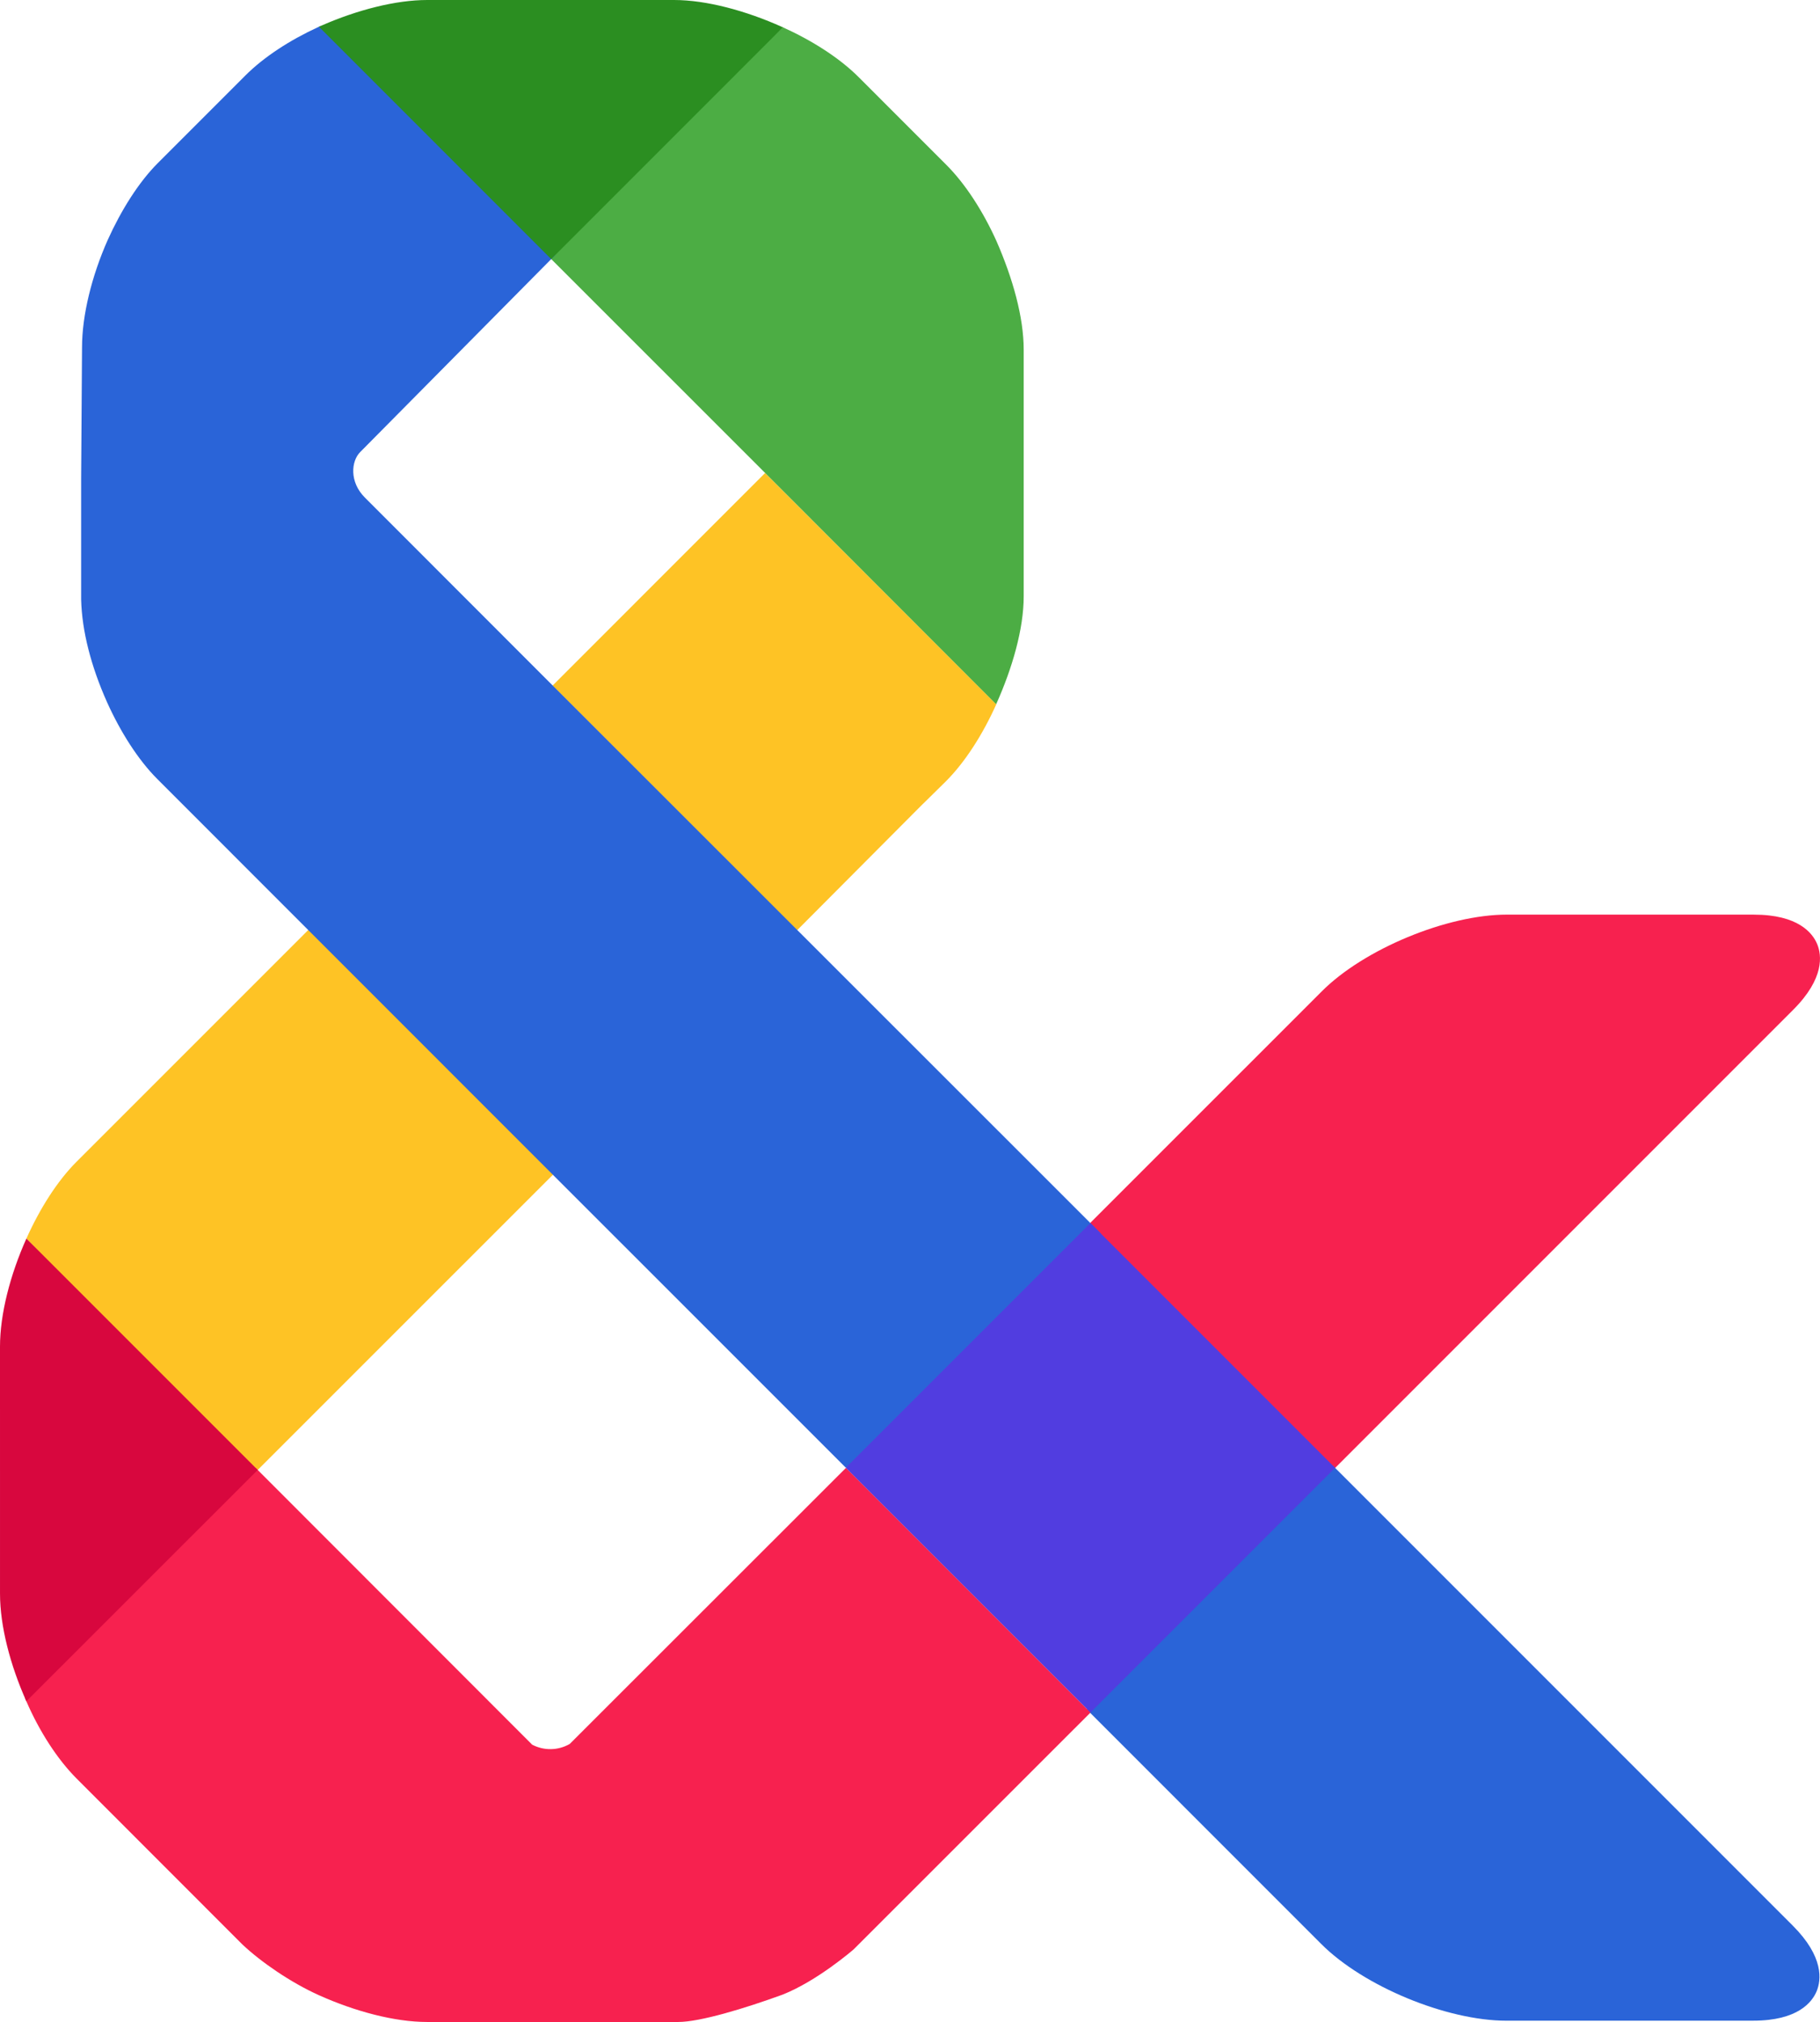 <?xml version="1.0" encoding="utf-8"?>
<!-- Generator: Adobe Illustrator 17.0.0, SVG Export Plug-In . SVG Version: 6.00 Build 0)  -->
<!DOCTYPE svg PUBLIC "-//W3C//DTD SVG 1.1//EN" "http://www.w3.org/Graphics/SVG/1.1/DTD/svg11.dtd">
<svg version="1.1" id="Layer_1" xmlns="http://www.w3.org/2000/svg" xmlns:xlink="http://www.w3.org/1999/xlink" x="0px" y="0px"
	 width="165.946px" height="184.331px" viewBox="0 0 165.946 184.331" enable-background="new 0 0 165.946 184.331"
	 xml:space="preserve">
<g>
	<path fill="#F7214F" d="M163.502,92.056l-41.776,41.777l-0.361,0.348l-21.938-22.463l-0.009-0.243l21.109-21.108
		c3.852-3.853,11.42-6.987,16.87-6.987l22.51,0.002c4.063,0,5.367,1.684,5.783,2.687C166.105,87.072,166.374,89.184,163.502,92.056z
		"/>
	<path fill="#2A64D8" d="M163.453,175.537l-41.884-41.886l-22.482,22.184l21.388,21.391c3.853,3.854,11.421,6.988,16.871,6.988
		l22.512-0.002c4.063,0,5.367-1.684,5.783-2.687C166.057,180.521,166.326,178.409,163.453,175.537z"/>
	<path fill="#FEC325" d="M2.406,112.914c1.227-2.737,2.825-5.257,4.576-7.008l21.219-21.216l22.322,22.295l-27.637,27.634"/>
	<path fill="#F7214F" d="M61.219,34.601"/>
	<path fill="#FEC325" d="M69.762,43.121l-7.932,7.932l-3.13,3.13l-8.32,8.323L72.664,84.82L84.18,73.256v0.007l2.065-2.034
		c1.754-1.754,3.364-4.28,4.596-7.024L69.762,43.121z"/>
	<rect x="23.498" y="134.006" fill="#F7214F" width="0.002" height="0"/>
	<line fill="#96989B" x1="77.11" y1="133.814" x2="77.11" y2="133.814"/>
	<path fill="#2A64D8" d="M50.38,62.483"/>
	<polygon fill="#4CAD44" points="77.135,133.814 77.123,133.814 77.129,133.821 77.135,133.814 	"/>
	<line fill="#2A64D8" x1="40.242" y1="33.633" x2="40.616" y2="33.259"/>
	<path fill="#4CAD44" d="M49.885,23.245L71.363,2.48c2.696,1.218,5.19,2.812,6.936,4.559l7.98,7.982
		c1.747,1.747,3.369,4.262,4.594,6.993c1.47,3.371,2.467,6.893,2.467,9.862v22.492c0,2.968-1.038,6.553-2.511,9.832L69.751,43.103
		L49.885,23.245z"/>
	<path fill="#2A64D8" d="M32.843,41.21c-0.827,0.827-0.998,2.725,0.419,4.142l17.118,17.13l22.319,22.308l0.008,0.007l26.703,26.69
		l0.969,0.973L80.618,132.51l-3.511,1.277l-26.706-26.702l-22.298-22.3L14.335,71.01c-1.738-1.738-3.355-4.286-4.575-6.996
		c-1.446-3.236-2.292-6.474-2.362-9.366V43.613l0.081-11.937c0-2.957,0.894-6.532,2.342-9.8c1.218-2.698,2.821-5.261,4.568-7.008
		l7.981-7.982c1.688-1.688,4.034-3.217,6.658-4.424l0.221-0.099l21.404,20.86L32.843,41.21z"/>
	<path fill="#2B8E21" d="M29.377,2.305c-0.098,0.044-0.195,0.091-0.293,0.136l21.173,21.179l21.127-21.13
		c-0.026-0.012-0.051-0.023-0.077-0.034l0,0C68.029,0.983,64.419,0,61.451,0H38.959C36.074,0,32.584,0.906,29.377,2.305z"/>
	<polygon fill="#513DE0" points="99.432,111.514 99.421,111.524 99.41,111.514 77.11,133.814 99.421,156.125 121.732,133.814 	"/>
	<g>
		<path fill="#F7214F" d="M23.314,133.822l25.208,25.228c1.073,0.565,2.373,0.544,3.428-0.067l25.179-25.161l22.298,22.304
			l-21.586,21.58c0,0-3.302,2.881-6.505,4.139c-3.44,1.253-7.513,2.486-9.496,2.486s-22.894,0-22.894,0
			c-2.98,0-6.595-0.969-9.889-2.451c-2.532-1.141-5.25-3.005-6.964-4.623L6.986,162.14c-1.755-1.757-3.395-4.3-4.584-7.046
			l-0.123-0.279"/>
	</g>
	<path fill="#D8073E" d="M2.406,112.914C0.935,116.196,0,119.79,0,122.757l0.001,22.531c0,2.959,0.937,6.53,2.402,9.806
		l21.096-21.088L2.406,112.914z"/>
</g>
</svg>
